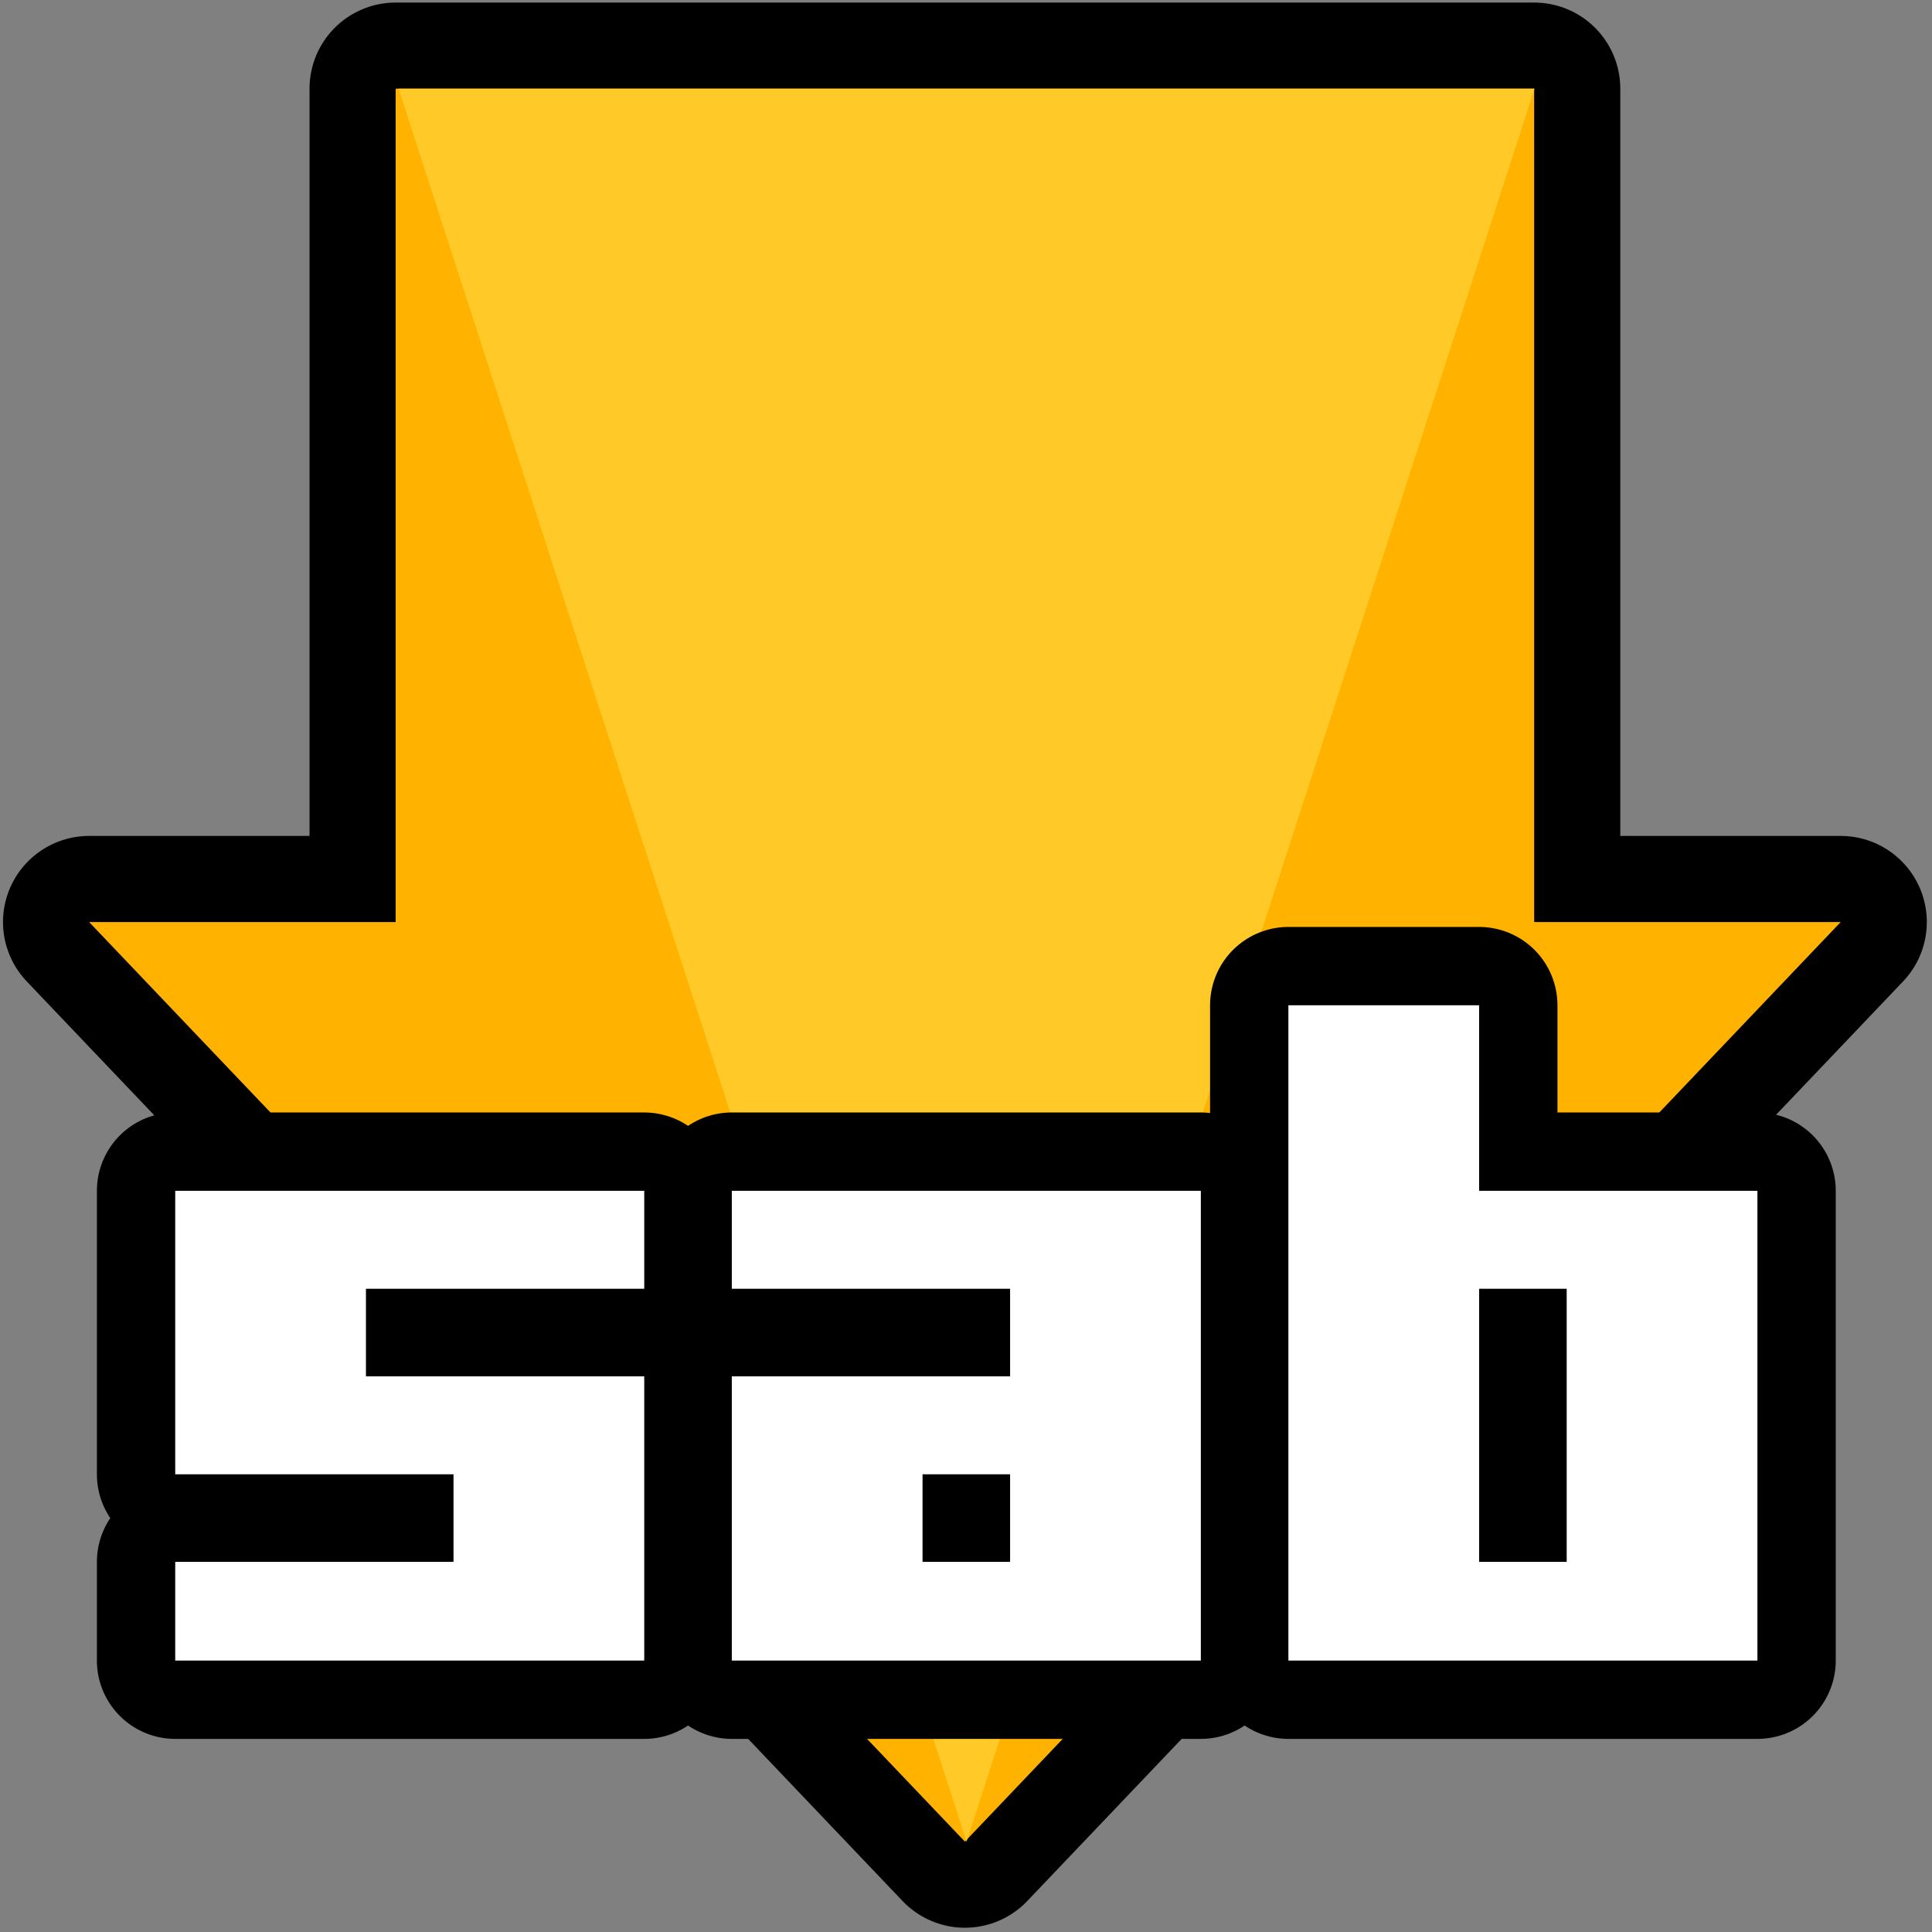<?xml version="1.0" standalone="no"?><!DOCTYPE svg PUBLIC "-//W3C//DTD SVG 1.1//EN" "http://www.w3.org/Graphics/SVG/1.1/DTD/svg11.dtd"><svg width="100%" height="100%" viewBox="0 0 617 617" version="1.1" xmlns="http://www.w3.org/2000/svg" xmlns:xlink="http://www.w3.org/1999/xlink" xml:space="preserve" style="fill-rule:evenodd;clip-rule:evenodd;stroke-linejoin:round;stroke-miterlimit:1.414;"><rect x="0" y="0" width="617" height="617" fill="#808080" stroke="none"/><g id="Arrow (Amber)"><path id="Outer Wings" d="M126.351,28.316l363.601,0l0,266.144l97.892,0l-279.693,293.677l-279.692,-293.677l97.892,0l0,-266.144Z" style="fill:none;stroke-width:55px;stroke:#000;"/><path d="M126.351,28.316l363.601,0l0,266.144l97.892,0l-279.693,293.677l-279.692,-293.677l97.892,0l0,-266.144Z" style="fill:#ffb300;"/><path id="Inner Triangle" d="M308.676,588.137l-181.39,-559.821l362.781,0l-181.391,559.821Z" style="fill:#ffca28;"/></g><g transform="matrix(0.79,0,0,0.79,-800.431,-229.294)"><path d="M1273.64,961.528l-189.6,0l0,-39.9l112.5,0l0,-35.4l-112.5,0l0,-114.6l189.6,0l0,39.6l-112.5,0l0,35.4l112.5,0l0,114.9Z" style="fill:none;stroke-width:63.33px;stroke-linecap:round;stroke:#000;"/><path d="M1386.14,921.628l35.4,0l0,-35.4l-35.4,0l0,35.4ZM1498.64,961.528l-189.6,0l0,-114.9l112.5,0l0,-35.4l-112.5,0l0,-39.6l189.6,0l0,189.9Z" style="fill:none;stroke-width:63.33px;stroke-linecap:round;stroke:#000;"/><path d="M1611.14,921.628l35.4,0l0,-110.4l-35.4,0l0,110.4ZM1534.04,961.528l0,-264.9l77.1,0l0,75l112.5,0l0,189.9l-189.6,0Z" style="fill:none;stroke-width:63.33px;stroke-linecap:round;stroke:#000;"/><path d="M1273.64,961.528l-189.6,0l0,-39.9l112.5,0l0,-35.4l-112.5,0l0,-114.6l189.6,0l0,39.6l-112.5,0l0,35.4l112.5,0l0,114.9Z" style="fill:#fff;fill-rule:nonzero;"/><path d="M1386.14,921.628l35.4,0l0,-35.4l-35.4,0l0,35.4ZM1498.64,961.528l-189.6,0l0,-114.9l112.5,0l0,-35.4l-112.5,0l0,-39.6l189.6,0l0,189.9Z" style="fill:#fff;fill-rule:nonzero;"/><path d="M1611.14,921.628l35.4,0l0,-110.4l-35.4,0l0,110.4ZM1534.04,961.528l0,-264.9l77.1,0l0,75l112.5,0l0,189.9l-189.6,0Z" style="fill:#fff;fill-rule:nonzero;"/></g></svg>
